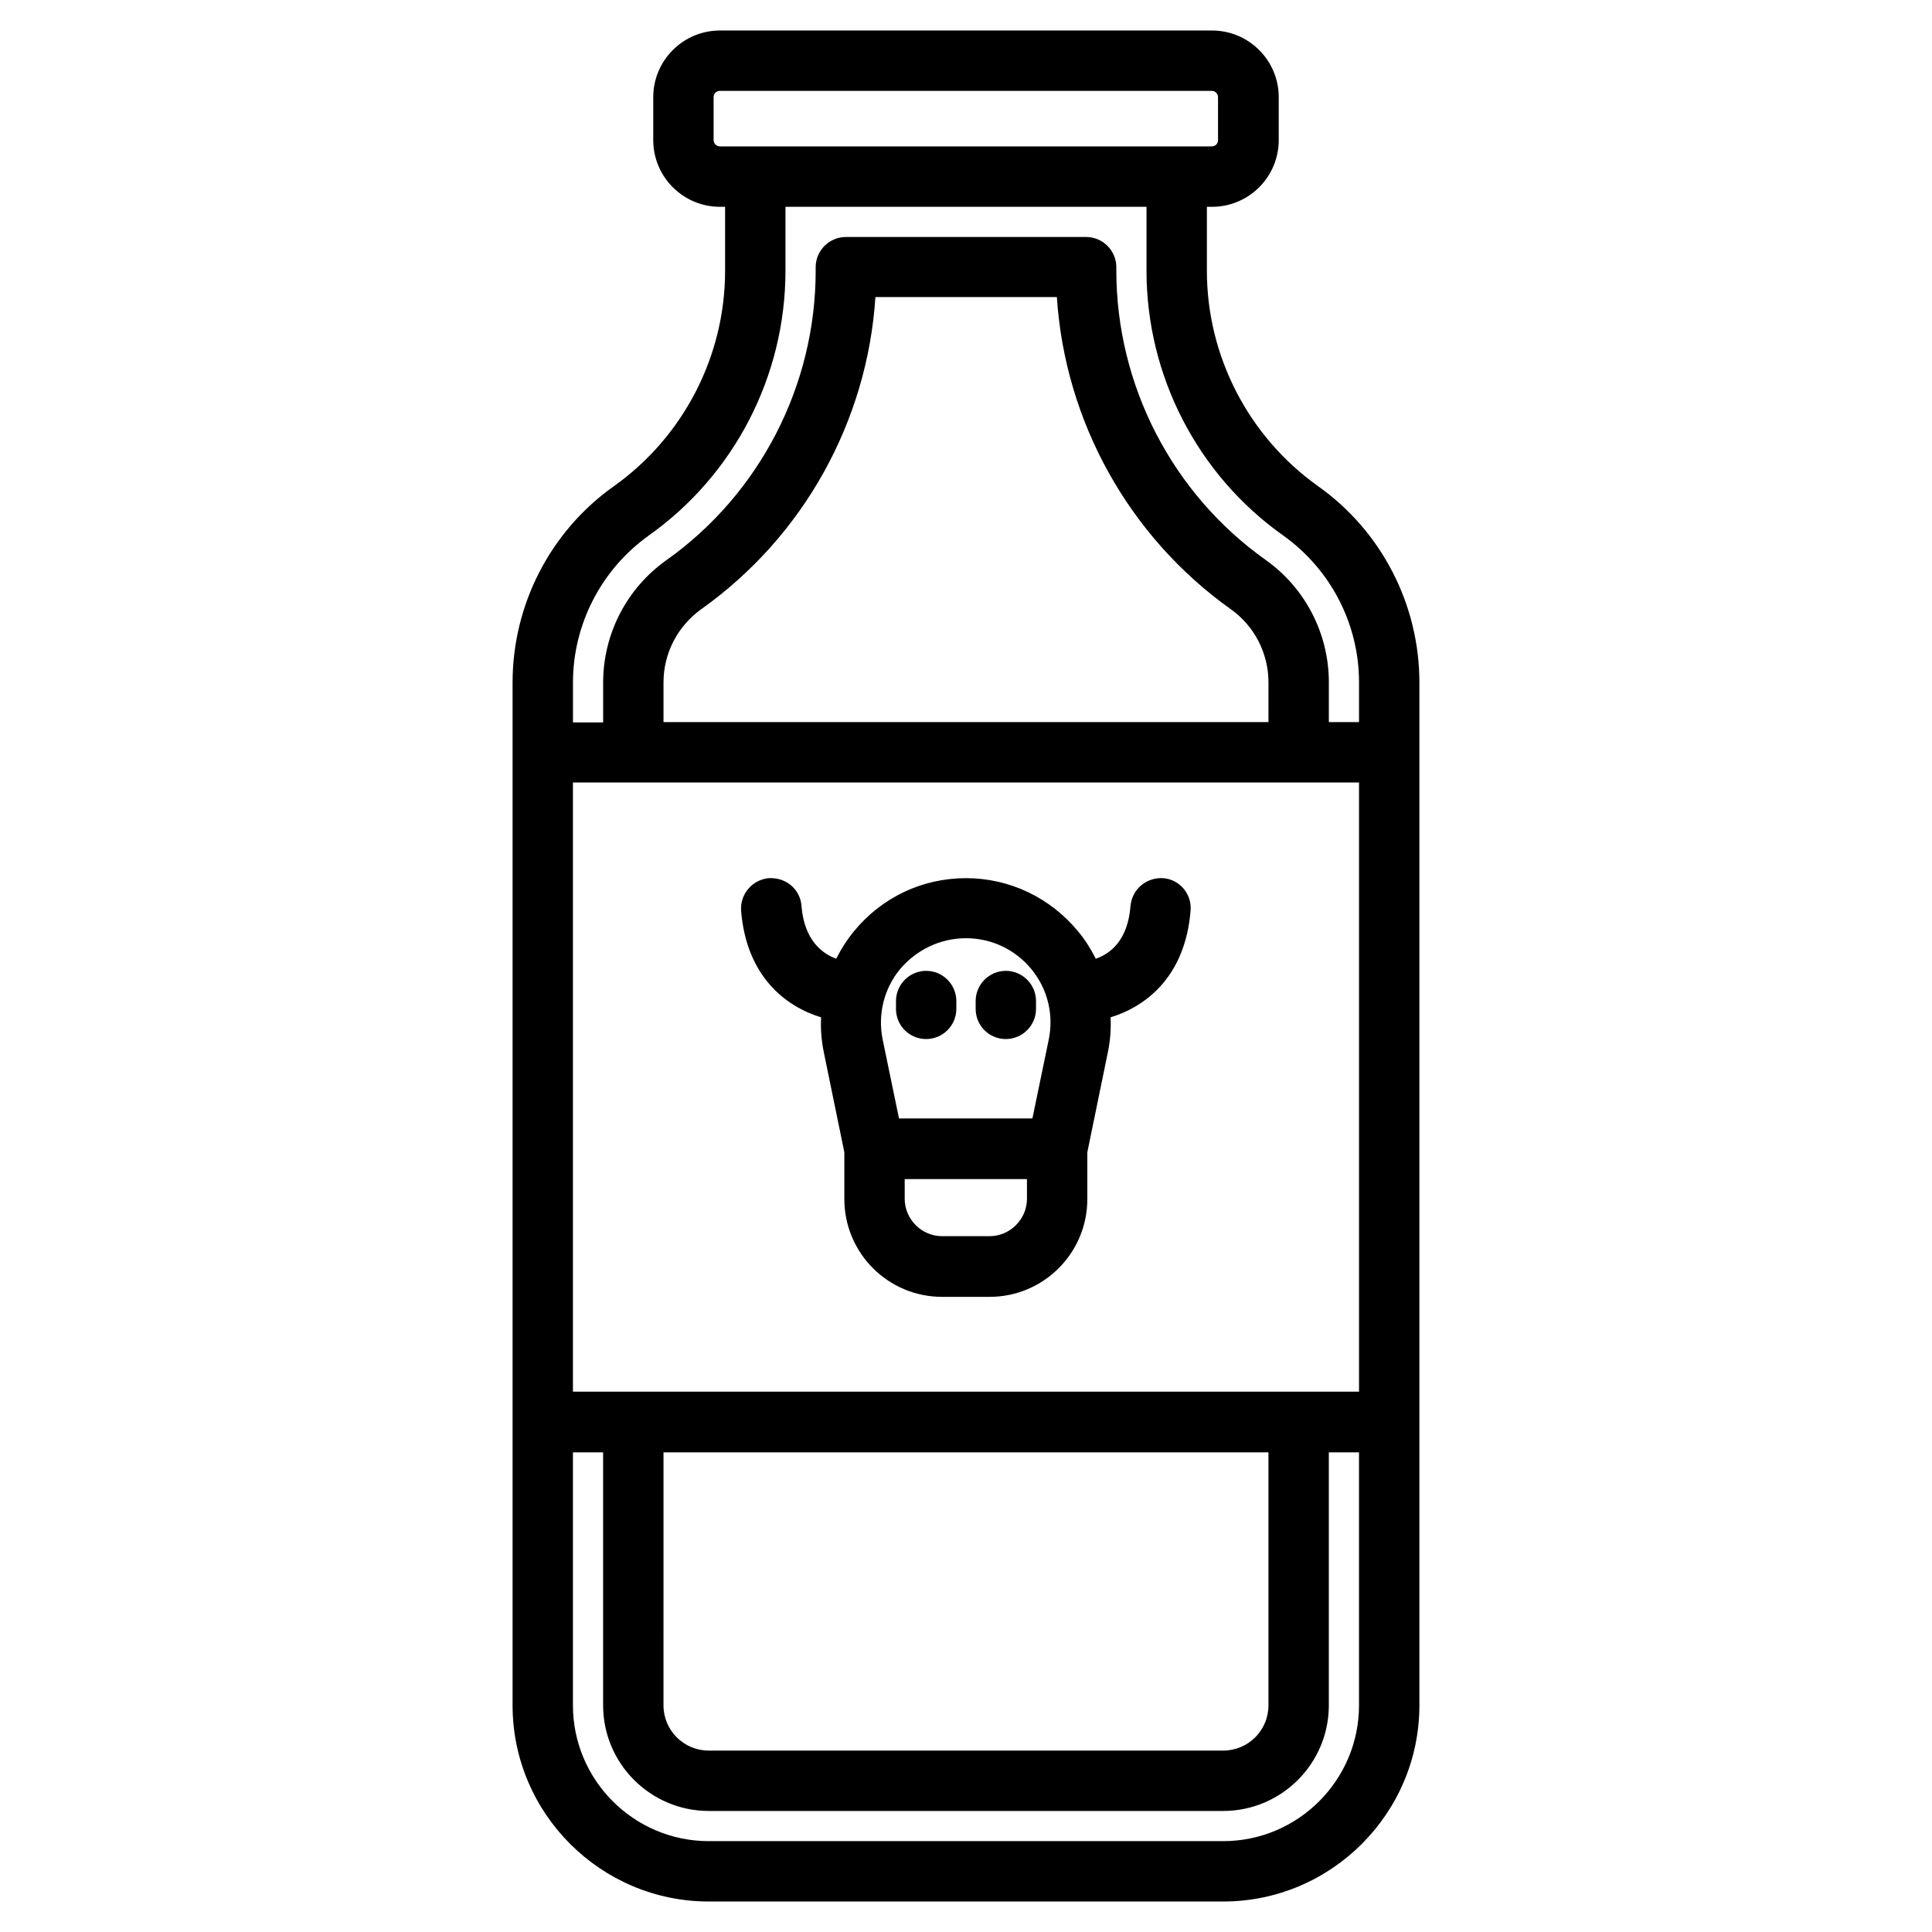 <?xml version="1.0" encoding="UTF-8"?>
<svg width="100pt" height="100pt" version="1.1" viewBox="0 0 100 100" xmlns="http://www.w3.org/2000/svg">
 <g>
  <path d="m68.234 25.172c-3.609-2.562-5.766-6.734-5.766-11.156v-3.312h0.266c1.906 0 3.453-1.547 3.453-3.453v-2.219c0-1.906-1.547-3.453-3.453-3.453h-25.469c-1.906 0-3.453 1.547-3.453 3.453v2.219c0 1.906 1.547 3.453 3.453 3.453h0.266v3.312c0 4.422-2.156 8.594-5.766 11.156-3.281 2.328-5.234 6.125-5.234 10.156v52.938c0 5.594 4.562 10.156 10.156 10.156h26.625c5.594 0 10.156-4.562 10.156-10.156v-52.938c0-4.031-1.953-7.828-5.234-10.156zm-33.891 50h31.312v13.094c0 1.297-1.047 2.344-2.344 2.344h-26.625c-1.297 0-2.344-1.047-2.344-2.344zm-4.688-3.125v-31.547h40.688v31.531h-40.688zm36-34.672h-31.312v-2.062c0-1.5 0.734-2.906 1.953-3.781 5.297-3.766 8.594-9.719 9.016-16.156h9.391c0.422 6.438 3.719 12.391 9 16.156 1.219 0.859 1.953 2.281 1.953 3.781zm-28.719-30.125v-2.219c0-0.188 0.141-0.328 0.328-0.328h25.453c0.188 0 0.328 0.156 0.328 0.328v2.219c0 0.188-0.141 0.328-0.328 0.328h-25.453c-0.172 0-0.328-0.141-0.328-0.328zm-3.359 20.469c4.438-3.141 7.078-8.266 7.078-13.703v-3.312h18.688v3.312c0 5.438 2.641 10.562 7.078 13.703 2.453 1.75 3.922 4.578 3.922 7.594v2.062h-1.562v-2.062c0-2.516-1.219-4.875-3.266-6.328-4.844-3.438-7.734-9.047-7.734-14.984v-0.172c0-0.859-0.703-1.562-1.562-1.562h-12.438c-0.859 0-1.562 0.703-1.562 1.562v0.188c0 5.938-2.891 11.547-7.734 14.984-2.047 1.453-3.266 3.812-3.266 6.328v2.062h-1.562v-2.062c0-3.016 1.469-5.859 3.922-7.609zm29.734 67.578h-26.625c-3.875 0-7.031-3.156-7.031-7.031v-13.094h1.562v13.094c0 3.016 2.453 5.469 5.469 5.469h26.625c3.016 0 5.469-2.453 5.469-5.469v-13.094h1.562v13.094c0 3.875-3.156 7.031-7.031 7.031z"/>
  <path d="m60.203 45.453c-0.875-0.047-1.609 0.578-1.688 1.438-0.141 1.797-1.047 2.469-1.797 2.734-0.25-0.5-0.547-0.969-0.906-1.406-1.438-1.75-3.547-2.766-5.812-2.766s-4.375 1-5.812 2.766c-0.359 0.438-0.656 0.906-0.906 1.406-0.719-0.266-1.656-0.953-1.797-2.734-0.062-0.859-0.797-1.484-1.688-1.438-0.859 0.078-1.5 0.828-1.438 1.688 0.281 3.438 2.344 4.969 4.141 5.516-0.031 0.594 0.016 1.203 0.141 1.812l1.062 5.172v2.422c0 2.797 2.266 5.062 5.062 5.062h2.453c2.797 0 5.062-2.266 5.062-5.062v-2.422l1.062-5.172c0.125-0.609 0.172-1.203 0.141-1.812 1.797-0.547 3.859-2.078 4.141-5.516 0.078-0.859-0.562-1.625-1.422-1.688zm-10.203 3.109c1.328 0 2.562 0.594 3.391 1.609 0.844 1.031 1.156 2.359 0.891 3.641l-0.844 4.078h-6.906l-0.844-4.078c-0.266-1.297 0.062-2.625 0.891-3.641 0.859-1.016 2.094-1.609 3.422-1.609zm3.156 13.484c0 1.062-0.875 1.938-1.938 1.938h-2.453c-1.062 0-1.938-0.875-1.938-1.938v-1.016h6.328z"/>
  <path d="m47.938 53.781c0.859 0 1.562-0.703 1.562-1.562v-0.406c0-0.859-0.703-1.562-1.562-1.562s-1.562 0.703-1.562 1.562v0.406c0 0.875 0.703 1.562 1.562 1.562z"/>
  <path d="m52.062 53.781c0.859 0 1.562-0.703 1.562-1.562v-0.406c0-0.859-0.703-1.562-1.562-1.562s-1.562 0.703-1.562 1.562v0.406c0 0.875 0.703 1.562 1.562 1.562z"/>
 </g>
</svg>
